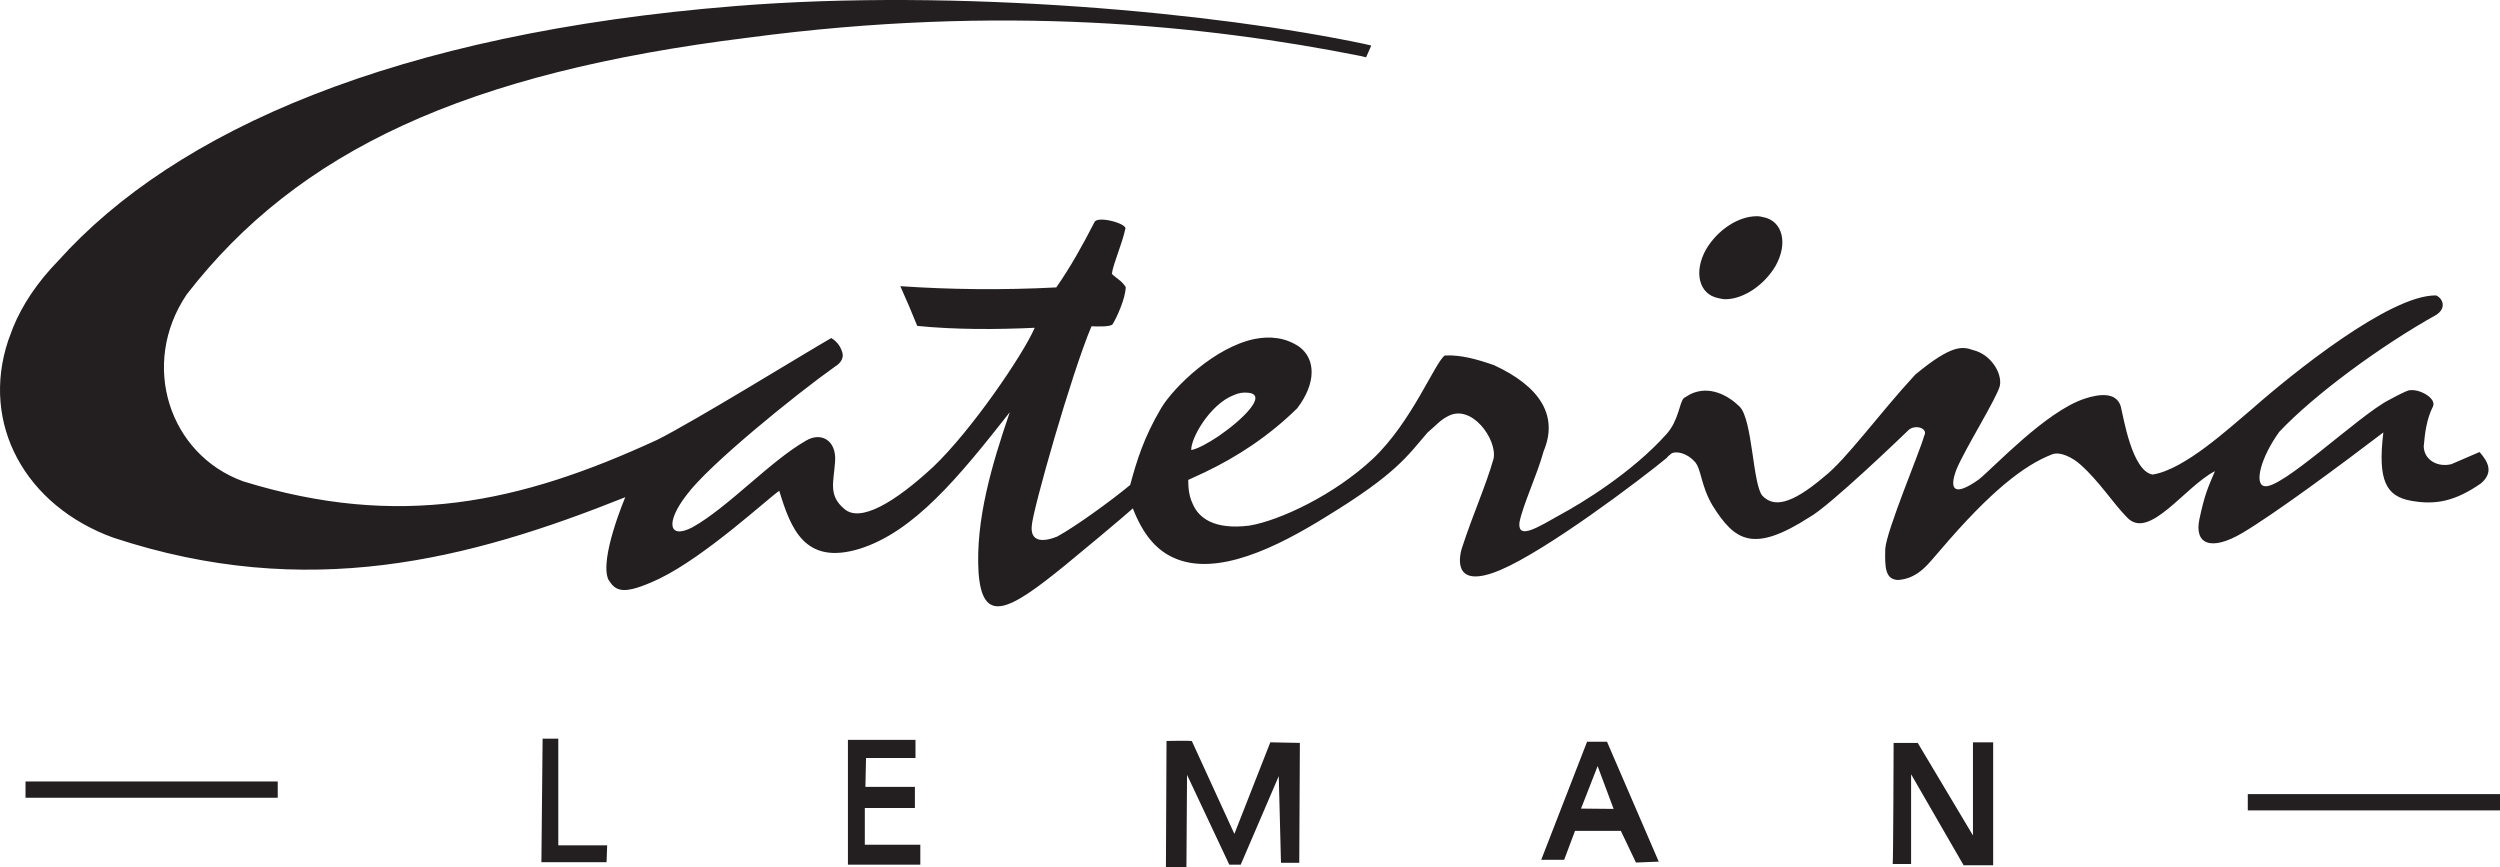 <svg width="173" height="60" viewBox="0 0 173 60" fill="none" xmlns="http://www.w3.org/2000/svg">
<g clip-path="url(#clip0_1433_35750)">
<path fill-rule="evenodd" clip-rule="evenodd" d="M82.434 31.144C82.859 31.065 83.562 30.691 84.31 30.192L83.386 32.674C82.982 32.847 82.63 33.035 82.226 33.21C82.239 33.481 82.199 34.191 82.554 34.907L81.184 38.583C79.98 38.029 79.082 36.96 78.393 35.179C78.393 35.179 77.619 35.895 73.716 39.108C69.829 42.277 67.988 43.281 67.715 39.618C67.498 35.968 68.64 32.147 69.876 28.527C66.335 33.039 63.239 36.803 59.475 37.98C55.658 39.144 54.713 36.535 53.924 33.964C53.174 34.46 48.859 38.476 45.623 40.047C43.09 41.245 42.597 40.904 42.103 40.113C41.447 38.697 43.27 34.406 43.27 34.406C32.47 38.727 21.287 41.654 7.834 37.204C1.775 35.003 -1.365 29.356 0.569 23.561L0.908 22.651C1.545 21.094 2.576 19.54 4.035 18.041C12.128 9.03 27.379 2.3 50.918 0.416C66.377 -0.821 84.233 0.893 94.427 3.042L94.12 3.868C83.464 1.746 69.296 0.275 51.795 2.603C32.228 5.024 20.633 10.417 12.921 20.373C9.65 25.219 11.718 31.467 16.838 33.312C27.614 36.63 35.952 34.831 45.484 30.434C48.048 29.152 55.586 24.506 57.523 23.393C57.893 23.615 58.163 23.948 58.284 24.381C58.44 24.869 58.026 25.222 57.809 25.349C55.05 27.304 48.995 32.211 47.489 34.283C46.077 36.106 46.231 37.357 47.905 36.495C50.397 35.107 53.275 31.92 55.78 30.491C56.799 29.878 57.884 30.451 57.79 31.912C57.693 33.373 57.305 34.271 58.42 35.211C59.522 36.192 61.909 34.777 64.578 32.307C67.195 29.823 70.791 24.559 71.602 22.683C68.906 22.808 66.084 22.814 63.474 22.553C63.093 21.61 62.733 20.759 62.302 19.803C65.764 20.039 69.356 20.082 73.095 19.889C74.065 18.498 74.909 16.989 75.731 15.385C75.916 14.889 78.061 15.487 77.87 15.848C77.641 16.918 77.029 18.256 76.939 18.954C77.313 19.314 77.57 19.375 77.899 19.858C77.898 20.623 77.269 22.002 76.995 22.432C76.867 22.627 75.977 22.595 75.531 22.58C74.143 25.849 71.441 35.375 71.398 36.398C71.303 37.41 72.028 37.582 73.156 37.13C74.425 36.441 76.9 34.645 78.207 33.56C78.668 31.869 79.148 30.274 80.363 28.224C81.245 26.767 84.072 24.021 86.82 23.457L85.373 27.342C83.722 27.986 82.4 30.327 82.434 31.144V31.144ZM94.12 3.868L94.427 3.042C94.582 3.079 94.737 3.116 94.892 3.152L94.533 3.966L94.12 3.868V3.868ZM116.971 27.278C116.822 27.378 116.687 27.436 116.537 27.536C116.206 27.817 116.191 29.073 115.323 30.037C112.904 32.745 109.349 34.872 108.077 35.559C106.439 36.476 105.025 37.4 105.144 36.169C105.368 34.963 106.344 32.947 106.823 31.213C107.85 28.759 106.569 26.746 103.396 25.274C102.199 24.854 101.076 24.544 99.981 24.599C99.301 25.068 97.709 29.188 95.01 31.741C92.326 34.254 88.568 36.017 86.46 36.372C83.979 36.683 82.95 35.809 82.554 34.907L81.184 38.583C84.164 39.966 88.388 37.862 91.838 35.712C96.659 32.763 97.394 31.543 98.782 29.937C99.362 29.444 99.672 29.068 100.157 28.824C101.811 27.867 103.626 30.411 103.356 31.741C102.801 33.68 101.97 35.461 101.165 37.924C100.908 38.763 100.665 40.774 103.809 39.451C107.02 38.097 113.455 33.237 115.323 31.701L116.971 27.278V27.278ZM121.56 14.962C120.261 14.97 118.831 15.933 118.047 17.278C117.188 18.828 117.576 20.36 118.886 20.626C119.041 20.663 119.197 20.7 119.42 20.707L121.56 14.962V14.962ZM85.373 27.342C85.708 27.197 86.013 27.135 86.391 27.179C87.749 27.321 85.973 29.058 84.31 30.192L83.386 32.674C85.649 31.591 87.814 30.171 89.77 28.25C91.101 26.496 91.034 24.86 89.939 24.018C88.953 23.333 87.854 23.253 86.82 23.457L85.373 27.342ZM119.42 20.707C120.668 20.689 122.097 19.724 122.88 18.38C123.741 16.829 123.354 15.297 122.041 15.032C121.887 14.995 121.732 14.959 121.56 14.962L119.42 20.707ZM115.323 31.701L116.971 27.278C118.28 26.643 119.59 27.359 120.375 28.131C121.285 29.021 121.284 33.564 121.963 34.31C122.696 35.068 123.84 35.025 126.235 32.984C127.745 31.813 130.072 28.586 132.53 25.93C135.059 23.831 135.8 23.963 136.546 24.229C137.737 24.512 138.559 25.786 138.392 26.691C138.186 27.543 135.971 31.066 135.381 32.499C134.827 33.986 135.32 34.328 136.932 33.18C137.975 32.349 141.56 28.477 144.258 27.588C145.291 27.247 146.463 27.12 146.76 28.134C146.946 28.854 147.526 32.59 148.956 32.839C151.165 32.507 154.277 29.603 155.831 28.308C158.606 25.862 165.373 20.404 168.573 20.442C169.06 20.649 169.31 21.337 168.578 21.794C164.733 23.941 160.153 27.308 157.727 29.881C156.449 31.649 155.993 33.473 156.667 33.633C157.776 33.986 163.219 28.753 165.316 27.677C165.951 27.332 166.501 27.06 166.689 27.013C167.418 26.872 168.626 27.563 168.361 28.13C167.933 28.973 167.801 29.931 167.721 30.901C167.759 31.856 168.705 32.349 169.634 32.121L171.585 31.279C172.178 31.958 172.582 32.685 171.672 33.458C169.928 34.663 168.572 34.972 166.832 34.65C165.141 34.339 164.518 33.291 164.928 29.925C161.778 32.326 157.346 35.593 155.176 36.878C153.005 38.163 151.84 37.66 152.195 35.946C152.567 34.19 152.79 33.748 153.273 32.604C151.179 33.68 148.7 37.456 147.179 35.791C146.197 34.793 145.281 33.318 143.967 32.151C143.507 31.726 142.578 31.192 141.973 31.453C140.056 32.212 137.767 33.963 134.26 38.079C133.491 38.933 132.801 40.028 131.351 40.135C130.461 40.104 130.426 39.286 130.459 37.989C130.529 36.746 132.897 31.145 133.149 30.169C133.467 29.616 132.496 29.34 132.055 29.776C131.611 30.21 126.611 35.006 125.255 35.765C121.325 38.296 120.057 37.457 118.502 34.973C117.675 33.564 117.749 32.456 117.266 31.937C116.747 31.363 116.02 31.191 115.669 31.377C115.589 31.449 115.438 31.548 115.323 31.701" fill="#231F20"/>
<path fill-rule="evenodd" clip-rule="evenodd" d="M37.548 51.117H38.634V58.499H42.016L41.974 59.666H37.465L37.548 51.117Z" fill="#231F20"/>
<path fill-rule="evenodd" clip-rule="evenodd" d="M1.766 54.078H19.219V55.204H1.766L1.766 54.078" fill="#231F20"/>
<path fill-rule="evenodd" clip-rule="evenodd" d="M155.547 54.953H173.001V56.079H155.547V54.953Z" fill="#231F20"/>
<path fill-rule="evenodd" clip-rule="evenodd" d="M63.352 51.201H58.676V59.833H63.686V58.457H59.845V55.913H63.311V54.453H60.346H59.887L59.928 52.452H63.352V51.201" fill="#231F20"/>
<path fill-rule="evenodd" clip-rule="evenodd" d="M82.477 51.284L85.419 57.706L87.905 51.368L89.951 51.409L89.909 59.708H88.644L88.49 53.707L85.859 59.833H85.066L82.143 53.62L82.101 60H80.682L80.723 51.274C80.723 51.274 82.394 51.243 82.477 51.284Z" fill="#231F20"/>
<path fill-rule="evenodd" clip-rule="evenodd" d="M109.407 55.955L110.556 53.015L111.662 55.976L109.407 55.955ZM114.785 59.625L111.204 51.326H109.826L106.652 59.5H108.239L108.991 57.498H112.164L113.208 59.688L114.785 59.625" fill="#231F20"/>
<path fill-rule="evenodd" clip-rule="evenodd" d="M130.975 59.791C131.016 59.541 131.038 51.409 131.038 51.409H132.707L136.528 57.811V51.368H137.927V59.875H135.881L132.248 53.578V59.791H130.975" fill="#231F20"/>
</g>
<defs>
<clipPath id="clip0_1433_35750">
<rect width="173" height="60" fill="white"/>
</clipPath>
</defs>
</svg>
